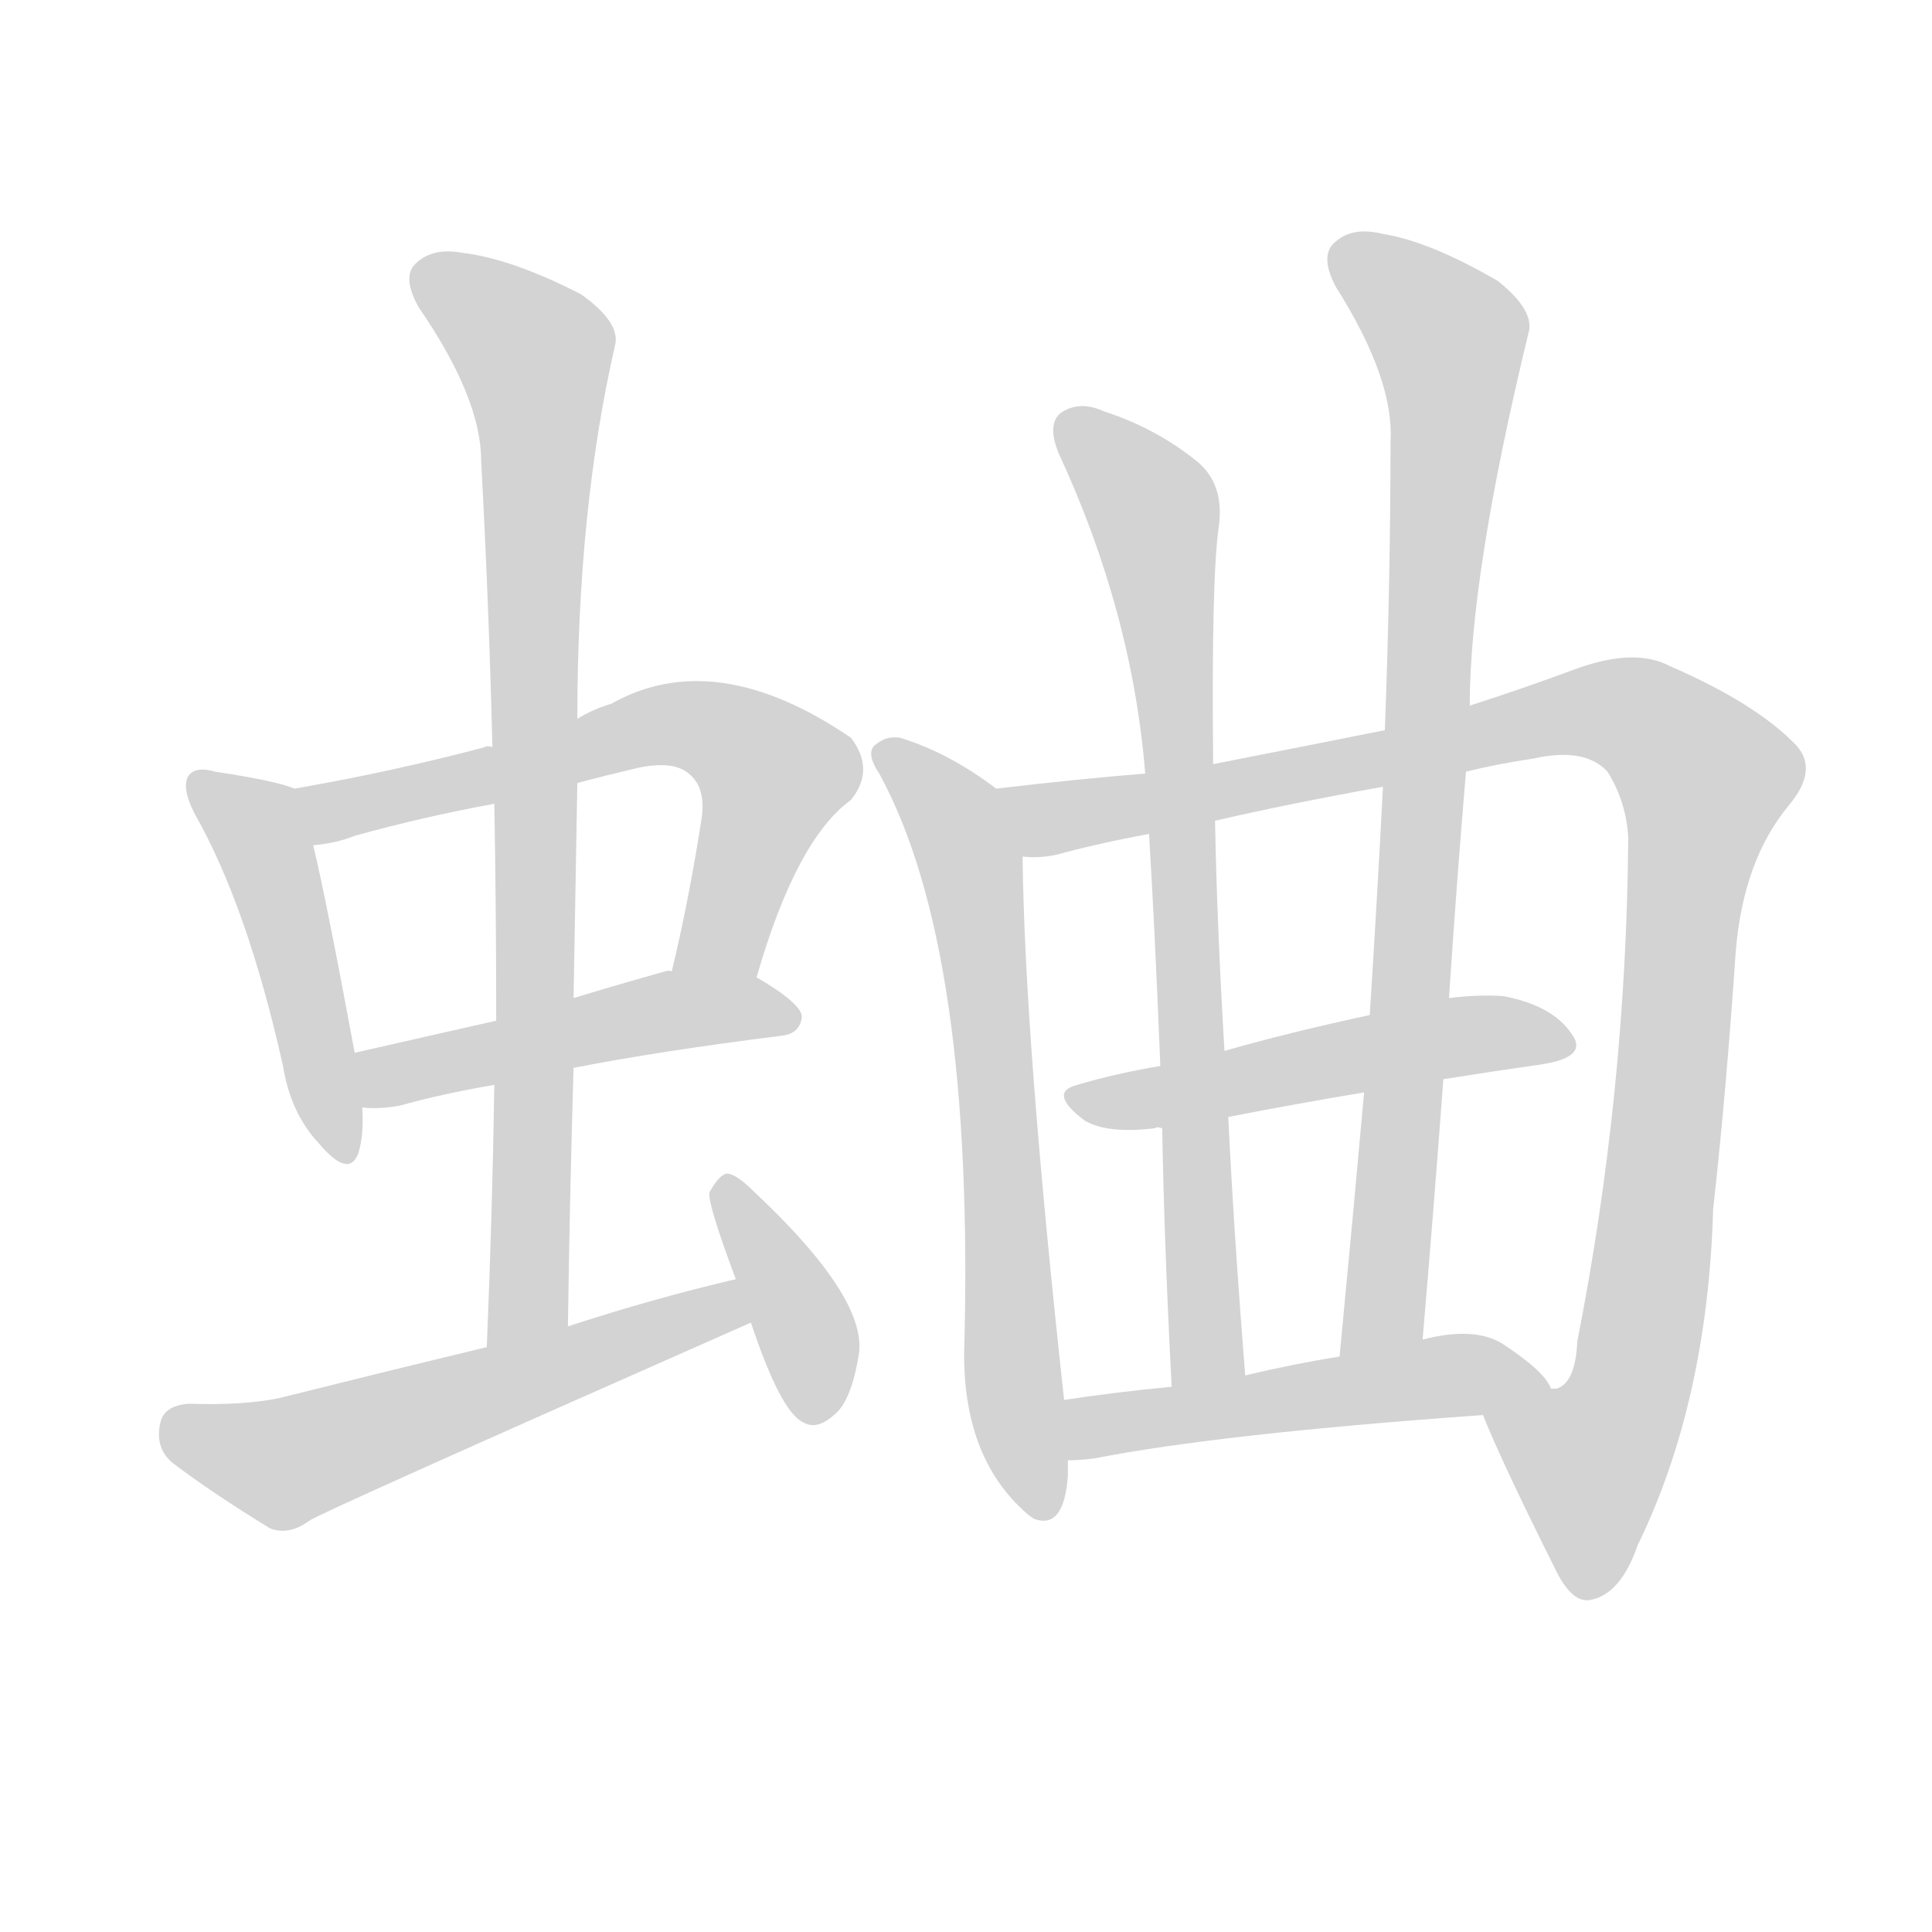 <svg version="1.1" viewBox="0 0 1024 1024" xmlns="http://www.w3.org/2000/svg">
  
  <g transform="scale(1, -1) translate(0, -900)">
    <style type="text/css">
        .origin {display:none;}
        .hide {display:none;}
        .stroke {fill: lightgray;}
    </style>

    <path d="M 156 482 Q 147 486 114 491 Q 104 494 100 489 Q 96 483 103 469 Q 131 420 150 335 Q 154 310 169 294 Q 185 275 190 289 Q 193 299 192 313 L 188 342 Q 173 423 166 452 C 159 481 159 481 156 482 Z" fill="lightgray" class="stroke"/>
    <path d="M 401 382 Q 422 455 451 476 Q 464 492 451 509 Q 379 558 324 527 Q 314 524 306 519 C 284 508 284 508 261 504 Q 258 505 257 504 Q 208 491 156 482 C 126 477 136 447 166 452 Q 178 453 188 457 Q 224 467 262 474 L 306 485 Q 321 489 338 493 Q 357 497 365 490 Q 374 483 372 467 Q 365 422 356 385 C 349 356 392 353 401 382 Z" fill="lightgray" class="stroke"/>
    <path d="M 304 334 Q 350 343 414 351 Q 424 352 425 361 Q 425 368 401 382 C 389 389 386 389 356 385 Q 355 386 352 385 Q 327 378 304 371 L 263 359 Q 223 350 188 342 C 159 335 162 314 192 313 Q 201 312 212 314 Q 233 320 262 325 L 304 334 Z" fill="lightgray" class="stroke"/>
    <path d="M 301 197 Q 302 267 304 334 L 304 371 Q 305 429 306 485 L 306 519 Q 306 630 326 717 Q 329 729 308 744 Q 271 763 245 766 Q 229 769 220 760 Q 213 753 222 737 Q 255 689 255 656 Q 259 583 261 504 L 262 474 Q 263 419 263 359 L 262 325 Q 261 258 258 186 C 257 156 301 167 301 197 Z" fill="lightgray" class="stroke"/>
    <path d="M 390 222 Q 347 212 301 197 L 258 186 Q 204 173 148 159 Q 129 155 100 156 Q 87 155 85 146 Q 82 133 91 125 Q 112 109 143 90 Q 153 86 164 94 Q 167 97 398 199 C 425 211 419 229 390 222 Z" fill="lightgray" class="stroke"/>
    <path d="M 398 199 Q 414 151 426 146 Q 433 142 442 150 Q 451 157 455 181 Q 461 211 399 269 Q 390 278 385 278 Q 381 277 376 268 Q 375 262 390 222 L 398 199 Z" fill="lightgray" class="stroke"/>
    <path d="M 528 482 Q 503 501 477 509 Q 470 510 465 506 Q 458 502 466 490 Q 517 397 511 182 Q 511 127 544 98 Q 545 97 548 95 Q 564 89 566 118 Q 566 122 566 126 L 564 158 Q 543 350 542 446 C 542 472 542 472 528 482 Z" fill="lightgray" class="stroke"/>
    <path d="M 786 150 Q 796 125 824 69 Q 833 50 843 52 Q 859 55 868 81 Q 905 157 908 259 Q 915 322 920 396 Q 924 444 948 473 Q 964 492 952 505 Q 931 527 885 547 Q 866 557 834 545 Q 807 535 779 526 L 734 513 Q 689 504 643 495 L 607 490 Q 570 487 528 482 C 498 479 512 442 542 446 Q 551 445 560 447 Q 582 453 609 458 L 644 465 Q 683 474 733 483 L 777 491 Q 793 495 813 498 Q 840 504 852 491 Q 862 475 863 456 Q 862 321 836 189 Q 835 167 825 164 Q 824 164 822 164 C 805 139 776 174 786 150 Z" fill="lightgray" class="stroke"/>
    <path d="M 765 328 Q 790 332 818 336 Q 842 340 833 352 Q 823 367 797 372 Q 784 373 768 371 L 726 362 Q 684 353 649 343 L 615 335 Q 591 331 571 325 Q 555 321 575 306 Q 587 299 612 302 Q 613 303 616 302 L 651 308 Q 687 315 723 321 L 765 328 Z" fill="lightgray" class="stroke"/>
    <path d="M 643 495 Q 642 594 646 621 Q 649 643 635 655 Q 613 673 585 682 Q 572 688 562 681 Q 555 675 561 660 Q 600 576 607 490 L 609 458 Q 612 410 615 335 L 616 302 Q 617 242 621 165 C 623 135 662 141 660 171 Q 654 246 651 308 L 649 343 Q 645 410 644 465 L 643 495 Z" fill="lightgray" class="stroke"/>
    <path d="M 779 526 Q 779 595 810 723 Q 814 735 794 751 Q 758 772 733 776 Q 717 780 708 772 Q 699 765 708 748 Q 739 699 737 666 Q 737 593 734 513 L 733 483 Q 730 425 726 362 L 723 321 Q 717 254 710 181 C 707 151 751 160 754 190 Q 760 260 765 328 L 768 371 Q 772 432 777 491 L 779 526 Z" fill="lightgray" class="stroke"/>
    <path d="M 566 126 Q 572 126 580 127 Q 646 140 786 150 C 816 152 829 153 822 164 Q 819 173 796 188 Q 781 197 754 190 L 710 181 Q 685 177 660 171 L 621 165 Q 590 162 564 158 C 534 154 536 125 566 126 Z" fill="lightgray" class="stroke"/></g>
</svg>